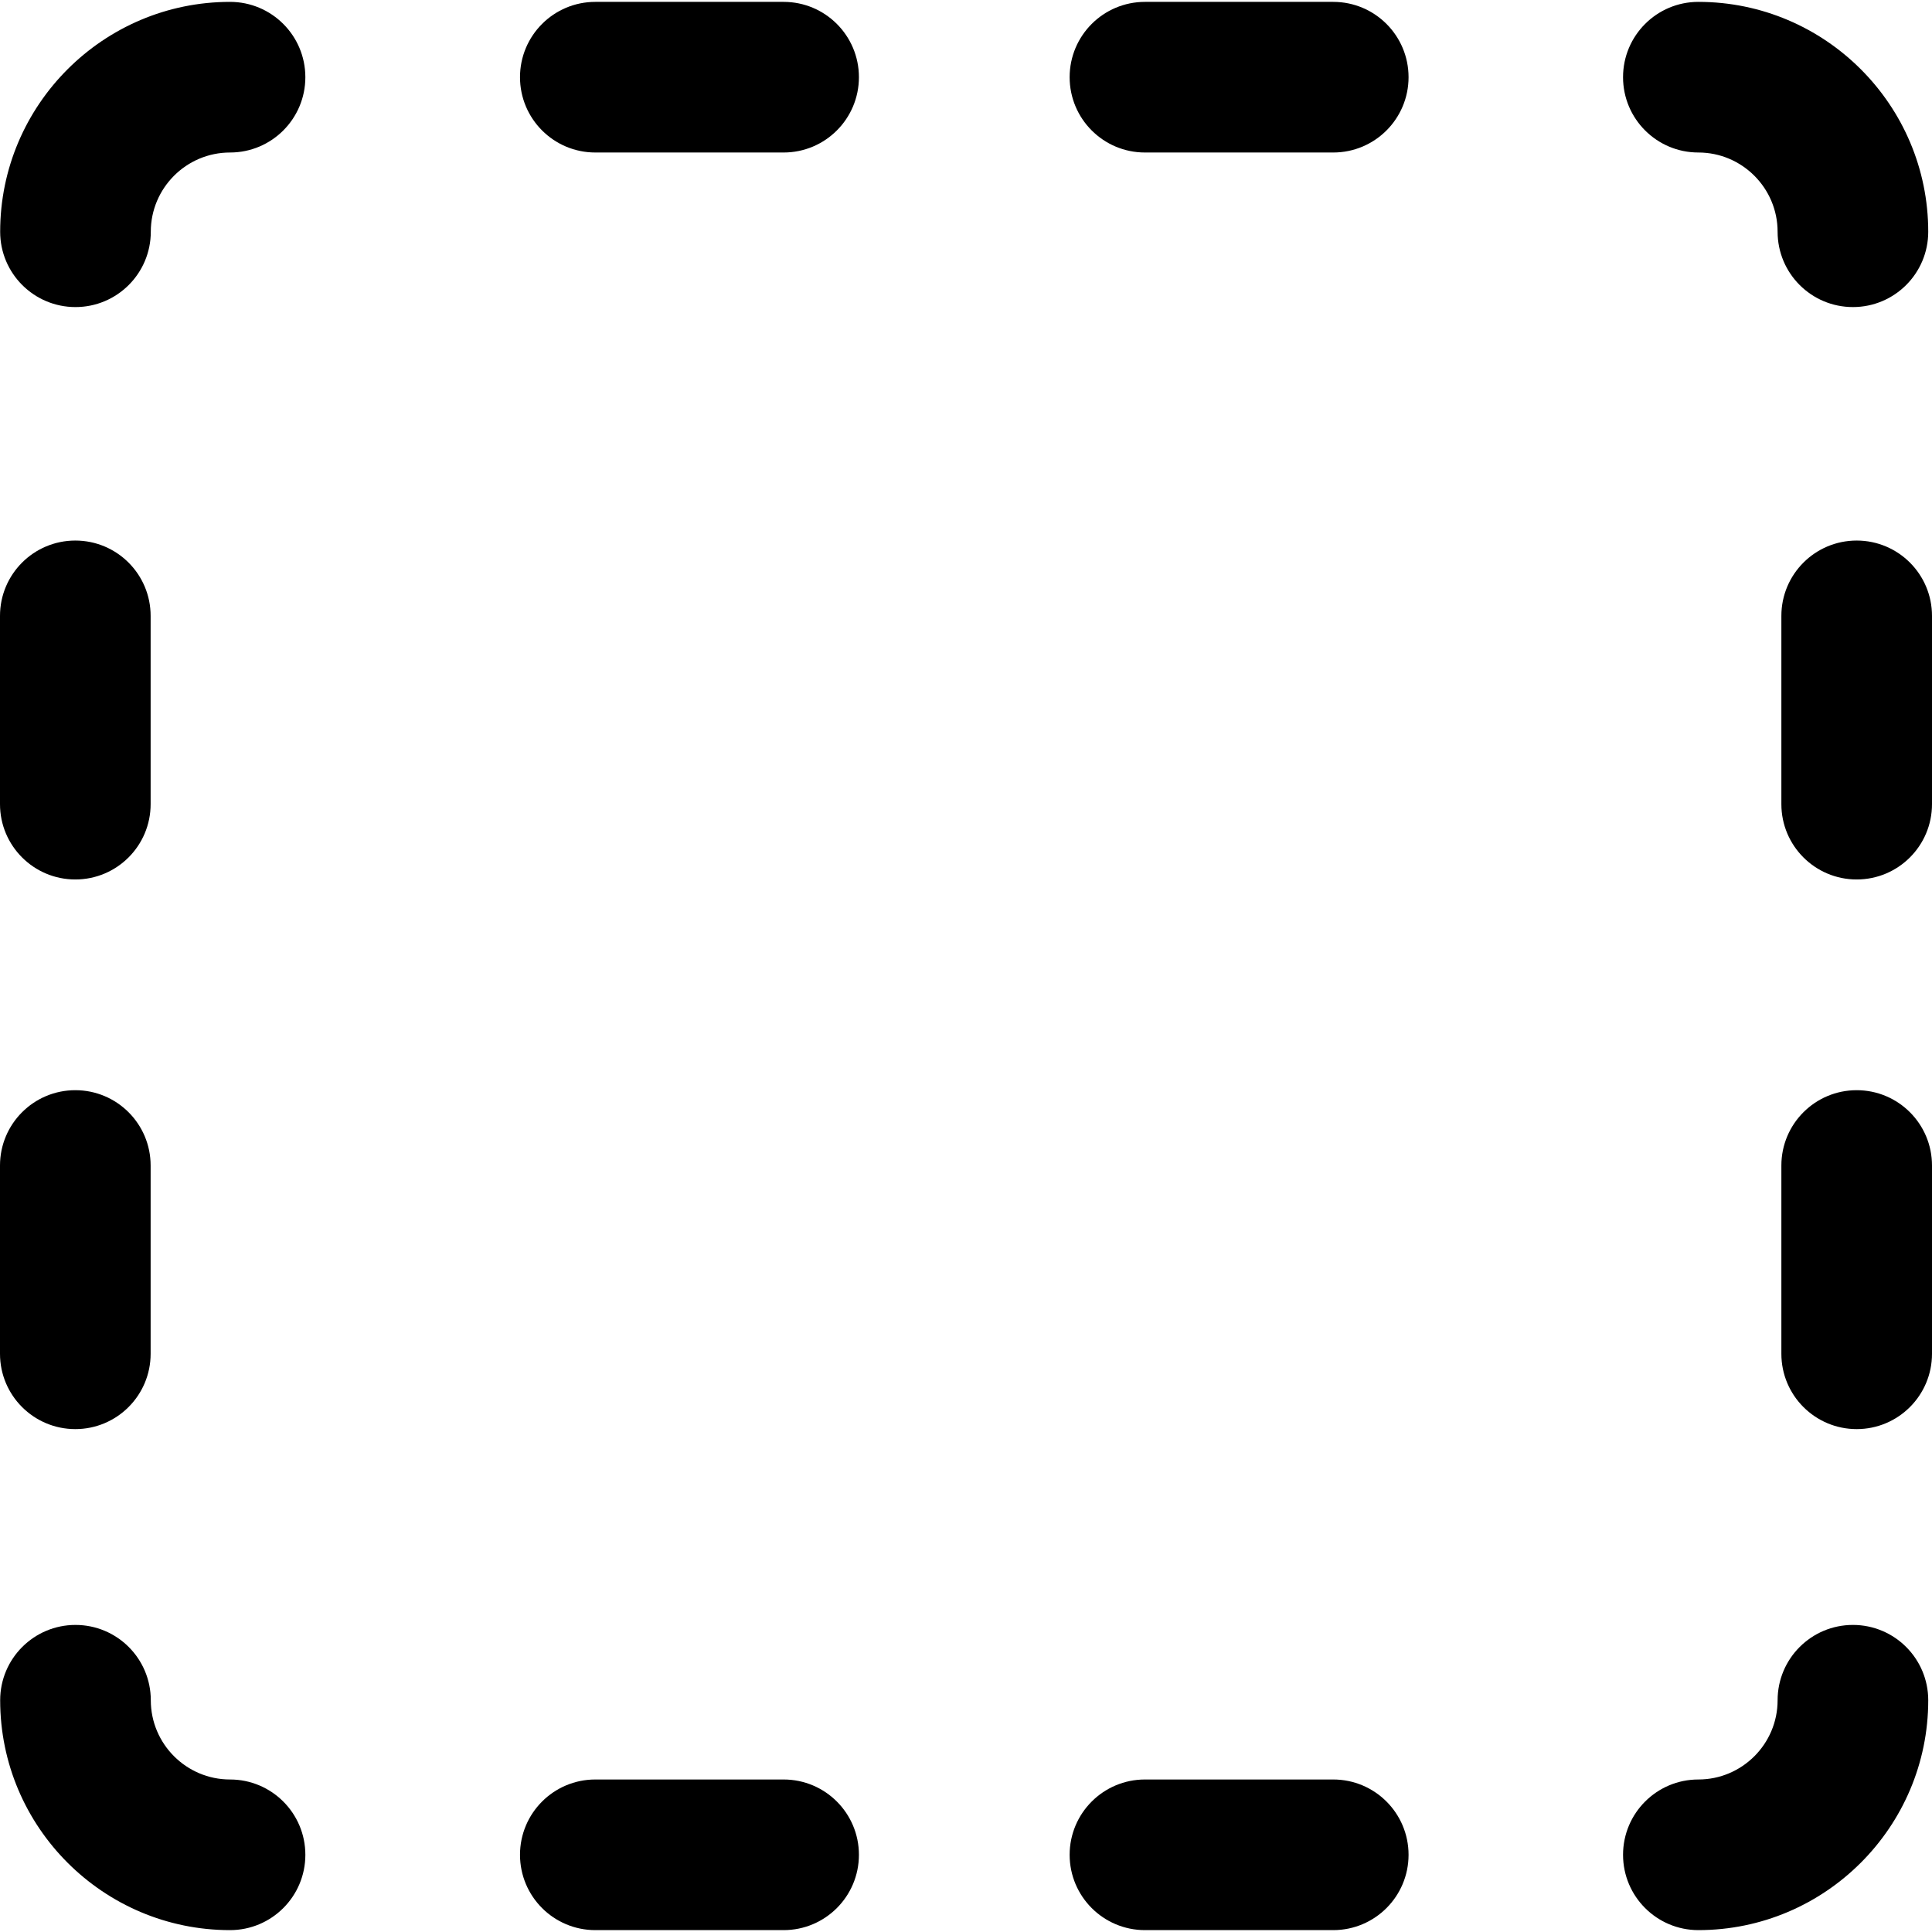 <?xml version="1.0" encoding="iso-8859-1"?>
<!-- Generator: Adobe Illustrator 19.0.0, SVG Export Plug-In . SVG Version: 6.00 Build 0)  -->
<svg version="1.1" id="Capa_1" xmlns="http://www.w3.org/2000/svg" x="0px" y="0px"
     viewBox="0 0 512 512" style="enable-background:new 0 0 512 512;" xml:space="preserve">
<g>
	<g>
		<path d="M207.664,471.583h-49.898c-11.024,0-19.959,8.936-19.959,19.959c0,11.023,8.936,19.959,19.959,19.959h49.898
			c11.024,0,19.959-8.936,19.959-19.959C227.623,480.519,218.688,471.583,207.664,471.583z"/>
	</g>
</g>
<g>
	<g>
		<path d="M353.323,471.583h-49.898c-11.024,0-19.959,8.936-19.959,19.959c0,11.023,8.936,19.959,19.959,19.959h49.898
			c11.024,0,19.959-8.936,19.959-19.959C373.283,480.519,364.347,471.583,353.323,471.583z"/>
	</g>
</g>
<g>
	<g>
		<path d="M60.963,471.583c-11.579,0-21-9.421-21-21.001c0-11.024-8.936-19.959-19.959-19.959c-11.023,0-19.959,8.936-19.959,19.959
			c0,33.592,27.327,60.92,60.919,60.92c11.023,0,19.959-8.936,19.959-19.959C80.922,480.519,71.986,471.583,60.963,471.583z"/>
	</g>
</g>
<g>
	<g>
		<path d="M491.043,430.622c-11.024,0-19.959,8.936-19.959,19.959c0,11.58-9.42,21.001-21,21.001
			c-11.023,0-19.959,8.936-19.959,19.959c0,11.023,8.936,19.959,19.959,19.959c33.592,0,60.919-27.328,60.919-60.92
			C511.002,439.558,502.066,430.622,491.043,430.622z"/>
	</g>
</g>
<g>
	<g>
		<path d="M207.664,0.498h-49.898c-11.024,0-19.959,8.936-19.959,19.959s8.936,19.959,19.959,19.959h49.898
			c11.024,0,19.959-8.936,19.959-19.959S218.688,0.498,207.664,0.498z"/>
	</g>
</g>
<g>
	<g>
		<path d="M353.323,0.498h-49.898c-11.024,0-19.959,8.936-19.959,19.959s8.936,19.959,19.959,19.959h49.898
			c11.024,0,19.959-8.936,19.959-19.959S364.347,0.498,353.323,0.498z"/>
	</g>
</g>
<g>
	<g>
		<path d="M60.963,0.498c-33.592,0-60.92,27.328-60.92,60.92c0,11.024,8.936,19.959,19.959,19.959s19.959-8.936,19.96-19.959
			c0-11.58,9.42-21.001,21-21.001c11.023,0,19.959-8.936,19.959-19.959S71.986,0.498,60.963,0.498z"/>
	</g>
</g>
<g>
	<g>
		<path d="M450.083,0.498c-11.023,0-19.959,8.936-19.959,19.959s8.936,19.959,19.959,19.959c11.579,0,21,9.421,21,21.001
			c0,11.024,8.936,19.959,19.959,19.959c11.023,0,19.959-8.936,19.959-19.959C511.002,27.827,483.675,0.498,450.083,0.498z"/>
	</g>
</g>
<g>
	<g>
		<path d="M19.959,288.911C8.936,288.911,0,297.847,0,308.87v49.898c0,11.024,8.936,19.959,19.959,19.959
			s19.959-8.936,19.959-19.959V308.87C39.919,297.847,30.983,288.911,19.959,288.911z"/>
	</g>
</g>
<g>
	<g>
		<path d="M19.959,143.252C8.936,143.252,0,152.188,0,163.211v49.898c0,11.024,8.936,19.959,19.959,19.959
			s19.959-8.936,19.959-19.959v-49.898C39.919,152.188,30.983,143.252,19.959,143.252z"/>
	</g>
</g>
<g>
	<g>
		<path d="M492.041,288.911c-11.023,0-19.959,8.936-19.959,19.959v49.898c0,11.024,8.936,19.959,19.959,19.959
			c11.024,0,19.959-8.936,19.959-19.959V308.87C512,297.847,503.064,288.911,492.041,288.911z"/>
	</g>
</g>
<g>
	<g>
		<path d="M492.041,143.252c-11.023,0-19.959,8.936-19.959,19.959v49.898c0,11.024,8.936,19.959,19.959,19.959
			c11.024,0,19.959-8.936,19.959-19.959v-49.898C512,152.188,503.064,143.252,492.041,143.252z"/>
	</g>
</g>
<g>
</g>
<g>
</g>
<g>
</g>
<g>
</g>
<g>
</g>
<g>
</g>
<g>
</g>
<g>
</g>
<g>
</g>
<g>
</g>
<g>
</g>
<g>
</g>
<g>
</g>
<g>
</g>
<g>
</g>
</svg>
